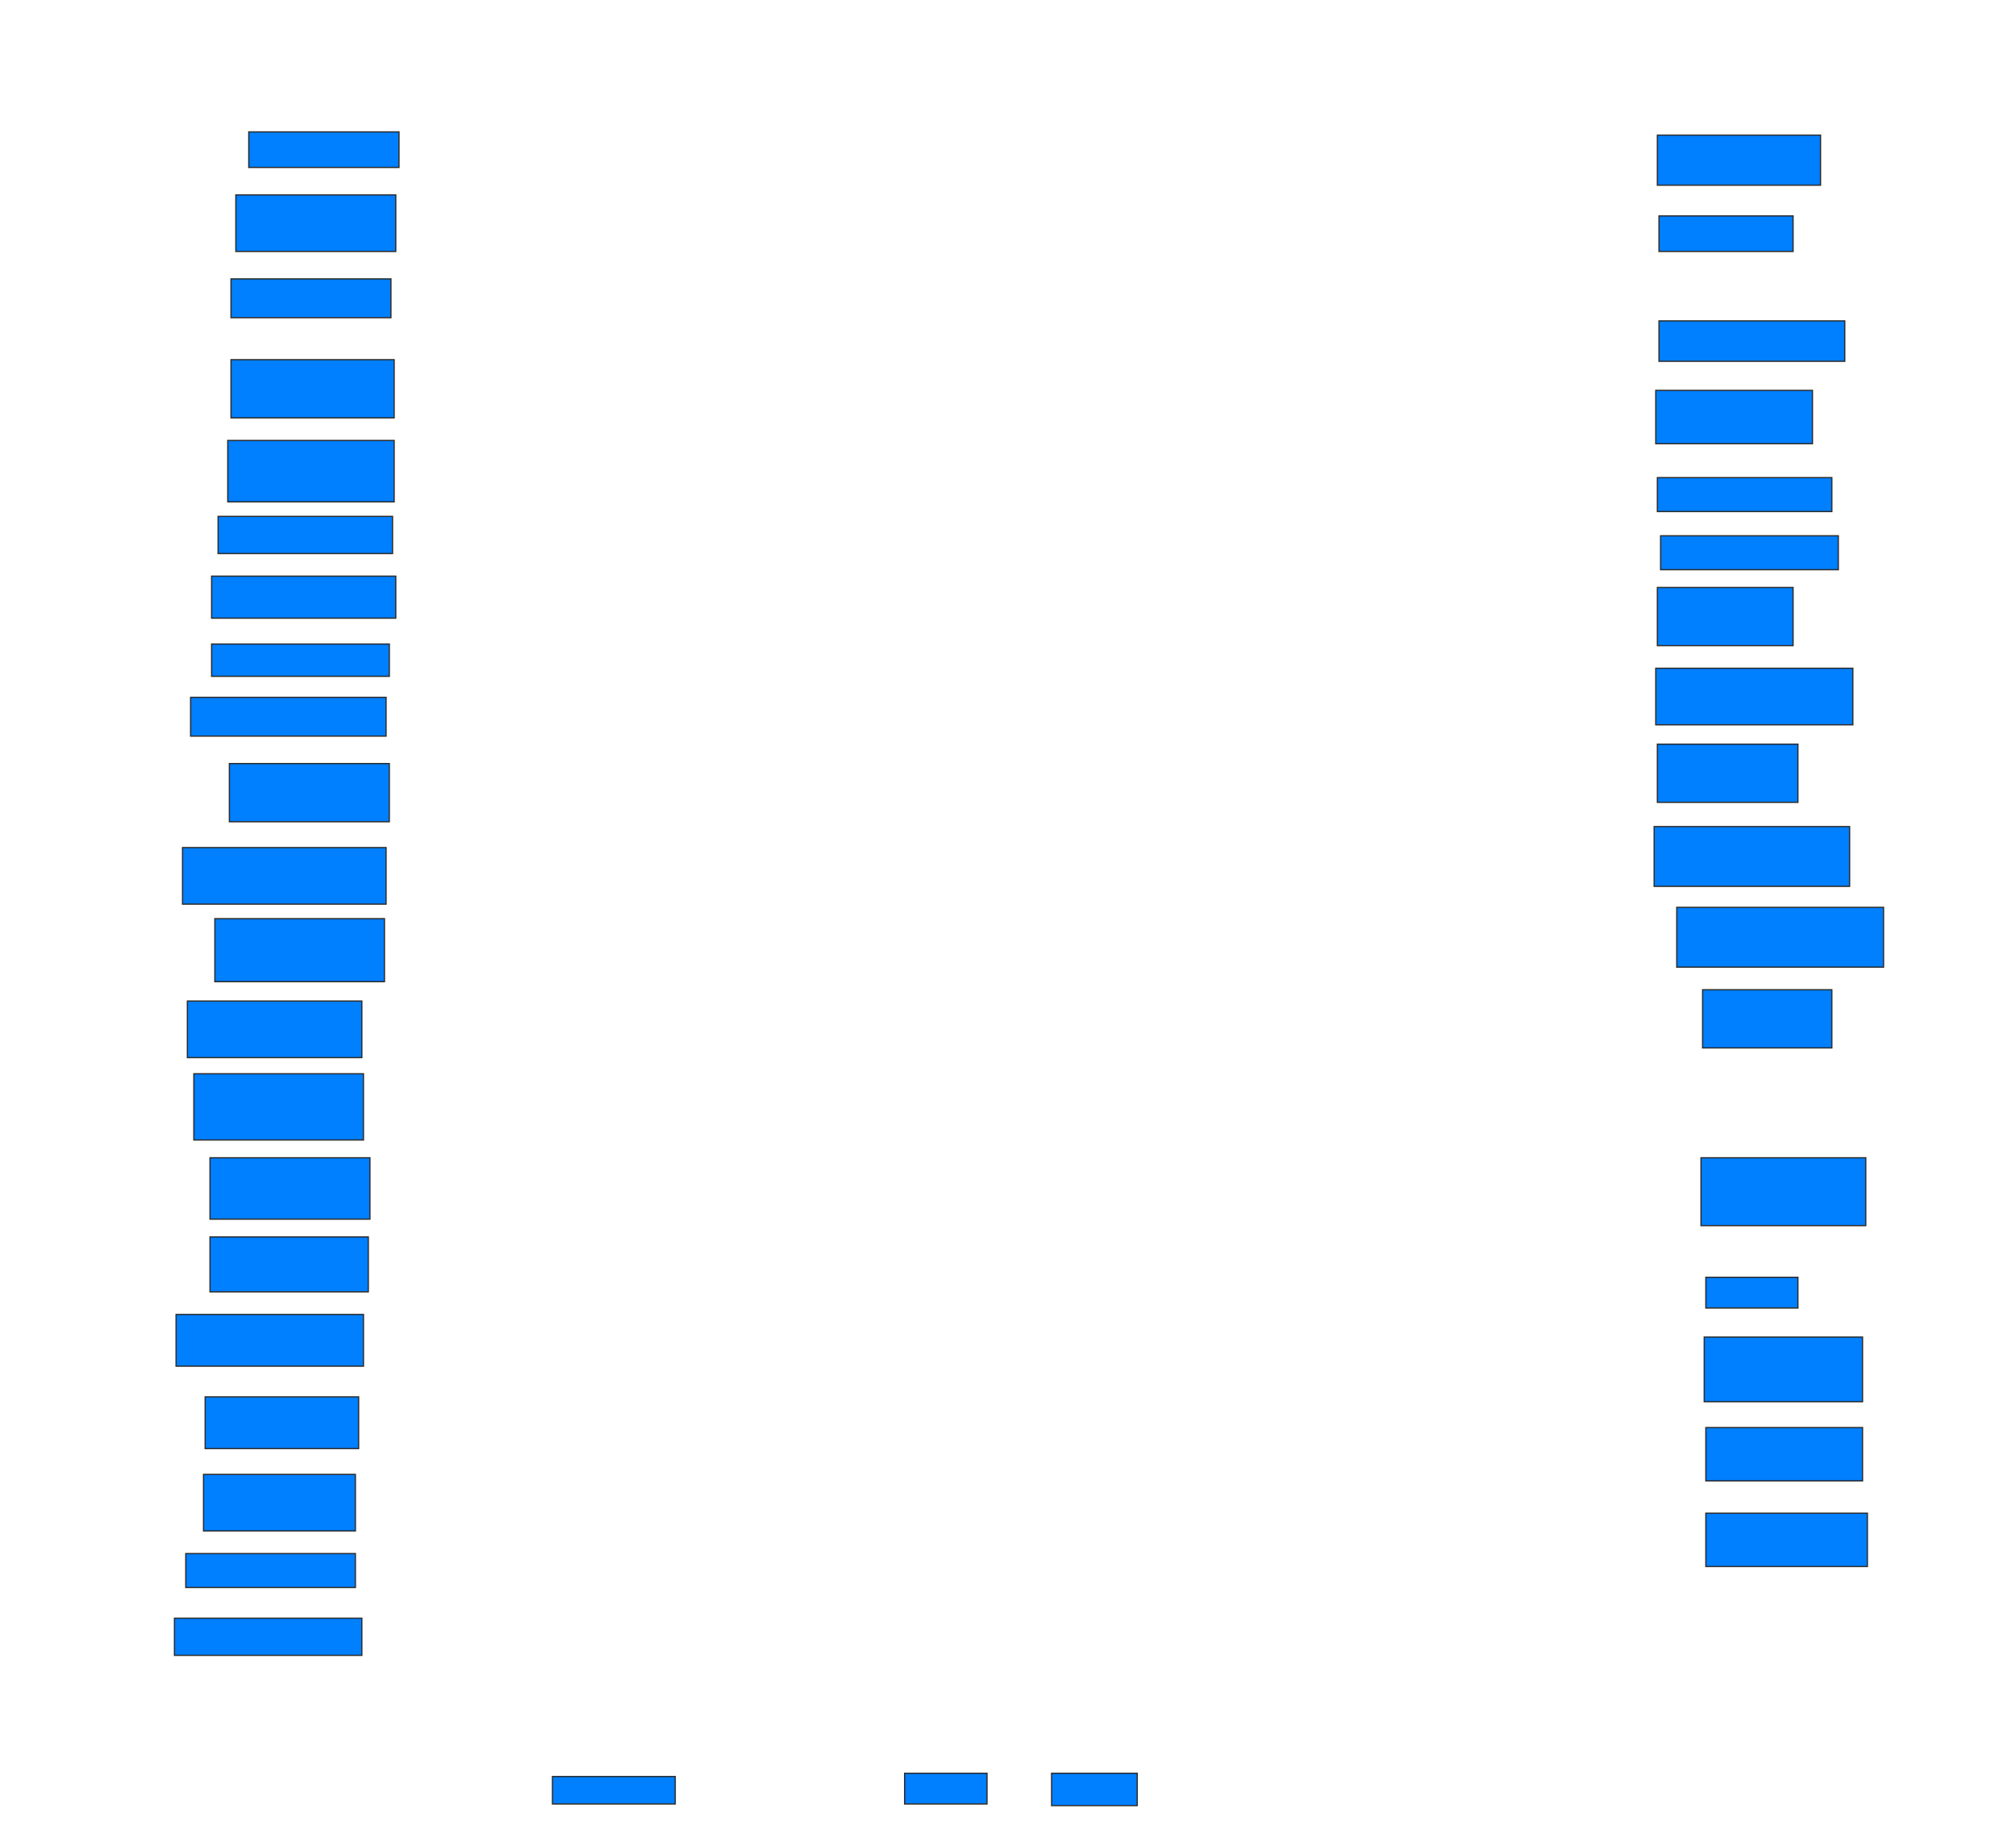<svg xmlns="http://www.w3.org/2000/svg" width="1600" height="1462">
 <!-- Created with Image Occlusion Enhanced -->
 <g>
  <title>Labels</title>
 </g>
 <g>
  <title>Masks</title>
  <rect id="661c180ed5504acc89f55412bcb8c4a3-ao-1" height="39.744" width="129.487" y="107.231" x="1315.385" stroke="#2D2D2D" fill="#007fff"/>
  <rect id="661c180ed5504acc89f55412bcb8c4a3-ao-2" height="28.205" width="106.41" y="171.333" x="1316.667" stroke="#2D2D2D" fill="#007fff"/>
  <rect id="661c180ed5504acc89f55412bcb8c4a3-ao-3" height="32.051" width="147.436" y="254.667" x="1316.667" stroke="#2D2D2D" fill="#007fff"/>
  <rect id="661c180ed5504acc89f55412bcb8c4a3-ao-4" height="42.308" width="124.359" y="309.795" x="1314.103" stroke="#2D2D2D" fill="#007fff"/>
  <rect id="661c180ed5504acc89f55412bcb8c4a3-ao-5" height="26.923" width="138.462" y="379.026" x="1315.385" stroke="#2D2D2D" fill="#007fff"/>
  <rect id="661c180ed5504acc89f55412bcb8c4a3-ao-6" height="26.923" width="141.026" y="425.18" x="1317.949" stroke="#2D2D2D" fill="#007fff"/>
  <rect id="661c180ed5504acc89f55412bcb8c4a3-ao-7" height="46.154" width="107.692" y="466.205" x="1315.385" stroke="#2D2D2D" fill="#007fff"/>
  <rect id="661c180ed5504acc89f55412bcb8c4a3-ao-8" height="44.872" width="156.41" y="530.308" x="1314.103" stroke="#2D2D2D" fill="#007fff"/>
  <rect id="661c180ed5504acc89f55412bcb8c4a3-ao-9" height="46.154" width="111.538" y="590.564" x="1315.385" stroke="#2D2D2D" fill="#007fff"/>
  <rect id="661c180ed5504acc89f55412bcb8c4a3-ao-10" height="47.436" width="155.128" y="655.949" x="1312.821" stroke="#2D2D2D" fill="#007fff"/>
  <rect id="661c180ed5504acc89f55412bcb8c4a3-ao-11" height="47.436" width="164.103" y="720.051" x="1330.769" stroke="#2D2D2D" fill="#007fff"/>
  <rect id="661c180ed5504acc89f55412bcb8c4a3-ao-12" height="46.154" width="102.564" y="785.436" x="1351.282" stroke="#2D2D2D" fill="#007fff"/>
  
  <rect id="661c180ed5504acc89f55412bcb8c4a3-ao-14" height="53.846" width="130.769" y="918.769" x="1350" stroke="#2D2D2D" fill="#007fff"/>
  <rect id="661c180ed5504acc89f55412bcb8c4a3-ao-15" height="24.359" width="73.077" y="1013.641" x="1353.846" stroke="#2D2D2D" fill="#007fff"/>
  <rect id="661c180ed5504acc89f55412bcb8c4a3-ao-16" height="51.282" width="125.641" y="1061.077" x="1352.564" stroke="#2D2D2D" fill="#007fff"/>
  <rect id="661c180ed5504acc89f55412bcb8c4a3-ao-17" height="42.308" width="124.359" y="1132.872" x="1353.846" stroke="#2D2D2D" fill="#007fff"/>
  <rect id="661c180ed5504acc89f55412bcb8c4a3-ao-18" height="42.308" width="128.205" y="1200.821" x="1353.846" stroke="#2D2D2D" fill="#007fff"/>
  <rect id="661c180ed5504acc89f55412bcb8c4a3-ao-19" height="25.641" width="67.949" y="1407.231" x="834.615" stroke="#2D2D2D" fill="#007fff"/>
  <rect id="661c180ed5504acc89f55412bcb8c4a3-ao-20" height="24.359" width="65.385" y="1407.231" x="717.949" stroke="#2D2D2D" fill="#007fff"/>
  <rect id="661c180ed5504acc89f55412bcb8c4a3-ao-21" height="21.795" width="97.436" y="1409.795" x="438.462" stroke="#2D2D2D" fill="#007fff"/>
  <rect id="661c180ed5504acc89f55412bcb8c4a3-ao-22" height="29.487" width="148.718" y="1284.154" x="138.462" stroke="#2D2D2D" fill="#007fff"/>
  <rect id="661c180ed5504acc89f55412bcb8c4a3-ao-23" height="26.923" width="134.615" y="1232.872" x="147.436" stroke="#2D2D2D" fill="#007fff"/>
  <rect id="661c180ed5504acc89f55412bcb8c4a3-ao-24" height="44.872" width="120.513" y="1170.051" x="161.538" stroke="#2D2D2D" fill="#007fff"/>
  <rect id="661c180ed5504acc89f55412bcb8c4a3-ao-25" height="41.026" width="121.795" y="1108.513" x="162.821" stroke="#2D2D2D" fill="#007fff"/>
  <rect id="661c180ed5504acc89f55412bcb8c4a3-ao-26" height="41.026" width="148.718" y="1043.128" x="139.744" stroke="#2D2D2D" fill="#007fff"/>
  <rect id="661c180ed5504acc89f55412bcb8c4a3-ao-27" height="43.59" width="125.641" y="981.59" x="166.667" stroke="#2D2D2D" fill="#007fff"/>
  <rect id="661c180ed5504acc89f55412bcb8c4a3-ao-28" height="48.718" width="126.923" y="918.769" x="166.667" stroke="#2D2D2D" fill="#007fff"/>
  <rect id="661c180ed5504acc89f55412bcb8c4a3-ao-29" height="52.564" width="134.615" y="852.103" x="153.846" stroke="#2D2D2D" fill="#007fff"/>
  <rect id="661c180ed5504acc89f55412bcb8c4a3-ao-30" height="44.872" width="138.462" y="794.41" x="148.718" stroke="#2D2D2D" fill="#007fff"/>
  <rect id="661c180ed5504acc89f55412bcb8c4a3-ao-31" height="50" width="134.615" y="729.026" x="170.513" stroke="#2D2D2D" fill="#007fff"/>
  <rect id="661c180ed5504acc89f55412bcb8c4a3-ao-32" height="44.872" width="161.538" y="672.615" x="144.872" stroke="#2D2D2D" fill="#007fff"/>
  <rect id="661c180ed5504acc89f55412bcb8c4a3-ao-33" height="46.154" width="126.923" y="605.949" x="182.051" stroke="#2D2D2D" fill="#007fff"/>
  <rect id="661c180ed5504acc89f55412bcb8c4a3-ao-34" height="30.769" width="155.128" y="553.385" x="151.282" stroke="#2D2D2D" fill="#007fff"/>
  <rect id="661c180ed5504acc89f55412bcb8c4a3-ao-35" height="25.641" width="141.026" y="511.077" x="167.949" stroke="#2D2D2D" fill="#007fff"/>
  <rect id="661c180ed5504acc89f55412bcb8c4a3-ao-36" height="33.333" width="146.154" y="457.231" x="167.949" stroke="#2D2D2D" fill="#007fff"/>
  <rect id="661c180ed5504acc89f55412bcb8c4a3-ao-37" height="29.487" width="138.462" y="409.795" x="173.077" stroke="#2D2D2D" fill="#007fff"/>
  <rect id="661c180ed5504acc89f55412bcb8c4a3-ao-38" height="48.718" width="132.051" y="349.538" x="180.769" stroke="#2D2D2D" fill="#007fff"/>
  <rect id="661c180ed5504acc89f55412bcb8c4a3-ao-39" height="46.154" width="129.487" y="285.436" x="183.333" stroke="#2D2D2D" fill="#007fff"/>
  <rect id="661c180ed5504acc89f55412bcb8c4a3-ao-40" height="30.769" width="126.923" y="221.333" x="183.333" stroke="#2D2D2D" fill="#007fff"/>
  <rect id="661c180ed5504acc89f55412bcb8c4a3-ao-41" height="44.872" width="126.923" y="154.667" x="187.179" stroke="#2D2D2D" fill="#007fff"/>
  <rect id="661c180ed5504acc89f55412bcb8c4a3-ao-42" height="28.205" width="119.231" y="104.667" x="197.436" stroke="#2D2D2D" fill="#007fff"/>
 </g>
</svg>